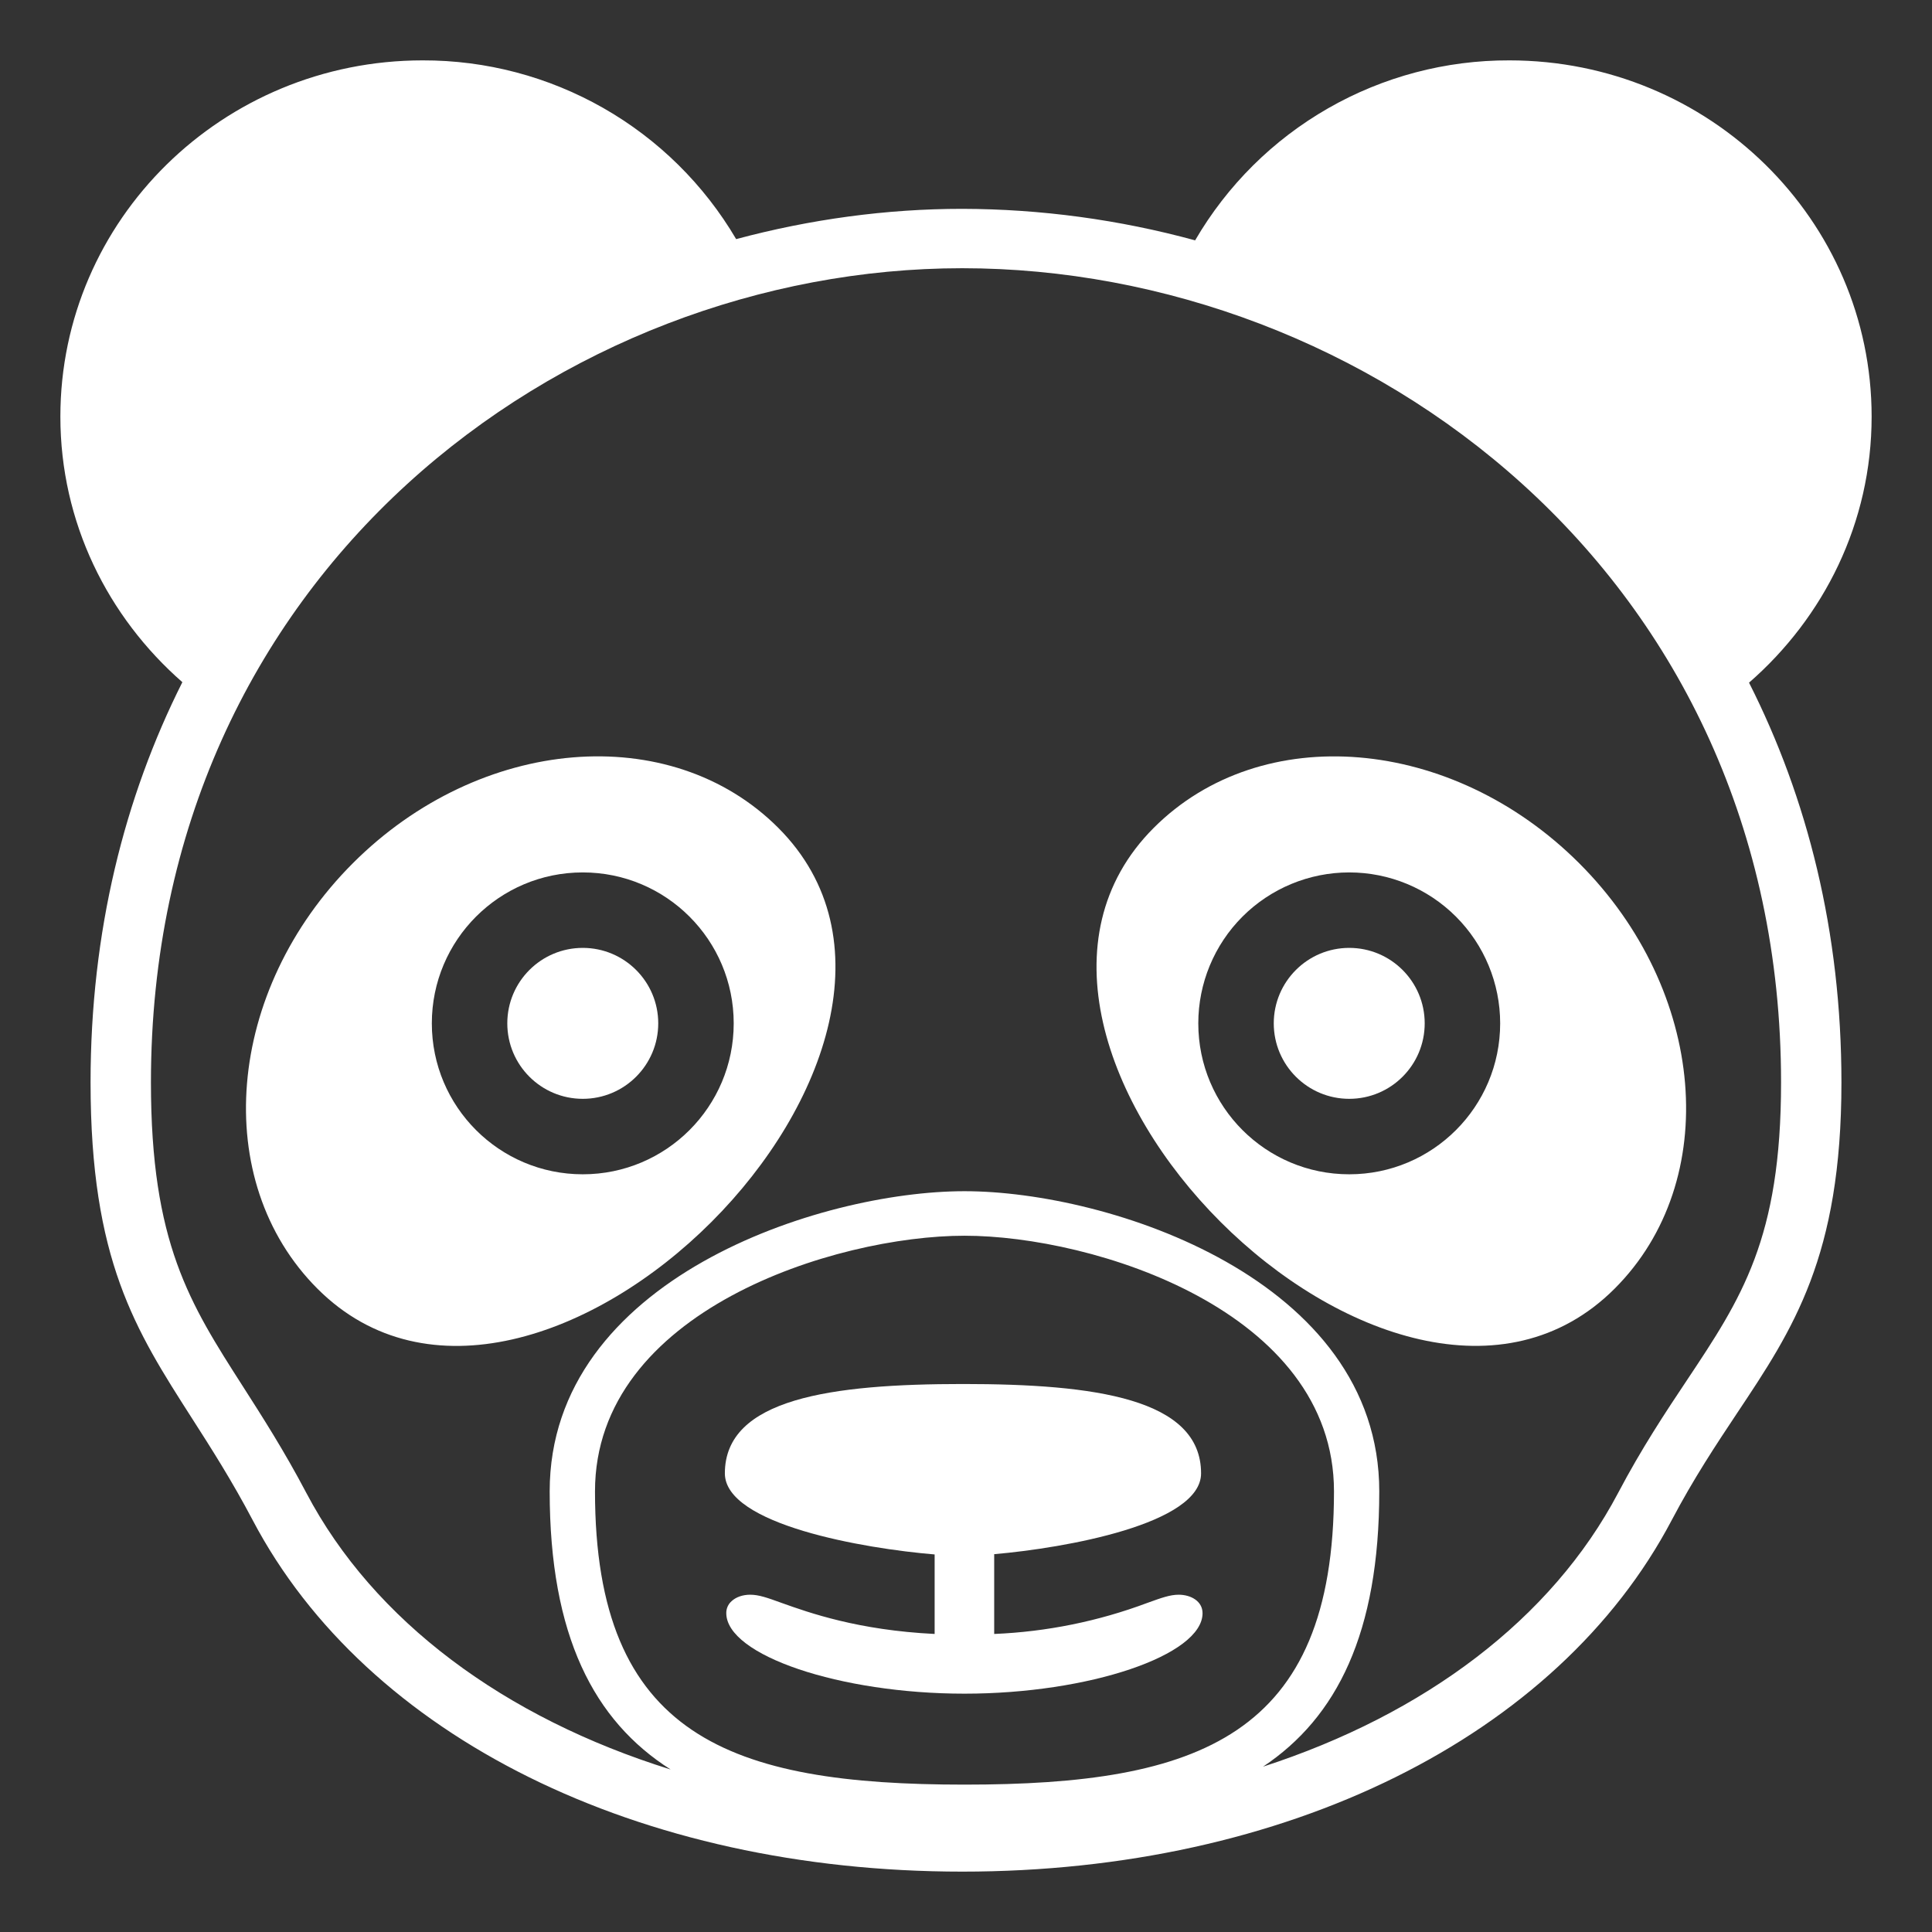 <svg width="64" height="64" viewBox="0 0 64 64" fill="none" xmlns="http://www.w3.org/2000/svg">
<rect x="0" y="0" width="64" height="64" fill="#333333" stroke="none"/>
<path d="M62 13.802C62 7.283 56.623 2 50 2C47.894 1.993 45.824 2.54 43.996 3.587C42.169 4.633 40.65 6.142 39.59 7.962C37.075 7.275 34.481 6.924 31.874 6.918C29.365 6.918 26.842 7.263 24.386 7.921C23.323 6.113 21.805 4.615 19.983 3.577C18.16 2.538 16.098 1.994 14.001 2C7.373 2 2 7.283 2 13.802C2 17.308 3.572 20.437 6.041 22.598C4.123 26.413 3 30.854 3 35.854C3 41.74 4.482 44.052 6.358 46.981C7.006 47.993 7.675 49.038 8.371 50.358C12.152 57.538 21.159 61.999 31.875 62H31.877C42.589 62 51.597 57.538 55.378 50.357C56.114 48.961 56.843 47.866 57.546 46.808C59.4 44.027 61 41.625 61 35.857C61 30.863 59.869 26.426 57.939 22.614C60.42 20.453 62 17.316 62 13.802ZM31.95 59.118C24.198 59.118 19.71 57.528 19.71 49.403C19.71 43.419 27.682 40.935 31.95 40.935C36.218 40.935 44.19 43.418 44.19 49.403C44.189 57.528 39.701 59.118 31.95 59.118ZM55.875 45.731C55.176 46.779 54.387 47.966 53.604 49.452C51.403 53.63 47.194 56.787 41.84 58.523C44.287 56.893 45.69 54.09 45.69 49.403C45.69 42.377 36.741 39.46 31.95 39.46C27.159 39.46 18.209 42.377 18.209 49.403C18.209 54.187 19.675 57.003 22.216 58.617C16.717 56.903 12.388 53.709 10.146 49.452C9.412 48.058 8.688 46.929 8.05 45.932C6.279 43.168 5 41.172 5 35.854C5 18.973 18.664 8.885 31.874 8.885C45.207 8.885 59 18.974 59 35.857C59 41.038 57.689 43.007 55.875 45.731Z" fill="white"/>
<path d="M39.047 52.827C38.758 52.827 38.477 52.929 38.008 53.098C36.382 53.708 34.669 54.055 32.934 54.127V51.484C35.289 51.28 39.787 50.484 39.787 48.807C39.787 46.326 36.256 45.847 31.901 45.847C27.547 45.847 24.012 46.327 24.012 48.807C24.012 50.506 28.633 51.301 30.961 51.493V54.127C28.425 54.002 26.805 53.425 25.89 53.098C25.424 52.929 25.141 52.827 24.85 52.827C24.604 52.827 24.379 52.905 24.233 53.042C24.177 53.092 24.133 53.152 24.103 53.22C24.073 53.288 24.058 53.362 24.059 53.436C24.059 54.832 27.82 56.105 31.95 56.105C36.075 56.105 39.834 54.833 39.836 53.44C39.836 53.036 39.441 52.827 39.047 52.827ZM38.219 27.424C30.991 34.651 46.258 49.918 53.487 42.688C57.055 39.122 56.53 32.811 52.315 28.598C48.096 24.381 41.787 23.854 38.219 27.424ZM49.695 33.9C49.695 36.662 47.457 38.9 44.695 38.9C41.933 38.9 39.695 36.662 39.695 33.9C39.695 32.574 40.221 31.302 41.159 30.364C42.097 29.427 43.369 28.9 44.695 28.9C46.021 28.9 47.293 29.427 48.23 30.364C49.168 31.302 49.695 32.574 49.695 33.9Z" fill="white"/>
<path d="M44.695 36.4C46.076 36.4 47.195 35.281 47.195 33.9C47.195 32.519 46.076 31.4 44.695 31.4C43.315 31.4 42.195 32.519 42.195 33.9C42.195 35.281 43.315 36.4 44.695 36.4Z" fill="white"/>
<path d="M11.688 28.596C7.473 32.813 6.947 39.119 10.516 42.69C17.742 49.919 33.008 34.653 25.78 27.422C22.213 23.854 15.903 24.379 11.688 28.596ZM19.305 38.9C16.543 38.9 14.305 36.662 14.305 33.9C14.305 31.138 16.543 28.9 19.305 28.9C22.067 28.9 24.305 31.138 24.305 33.9C24.305 36.662 22.067 38.9 19.305 38.9Z" fill="white"/>
<path d="M19.305 36.4C20.685 36.4 21.805 35.281 21.805 33.9C21.805 32.519 20.685 31.4 19.305 31.4C17.924 31.4 16.805 32.519 16.805 33.9C16.805 35.281 17.924 36.4 19.305 36.4Z" fill="white"/>
</svg>
